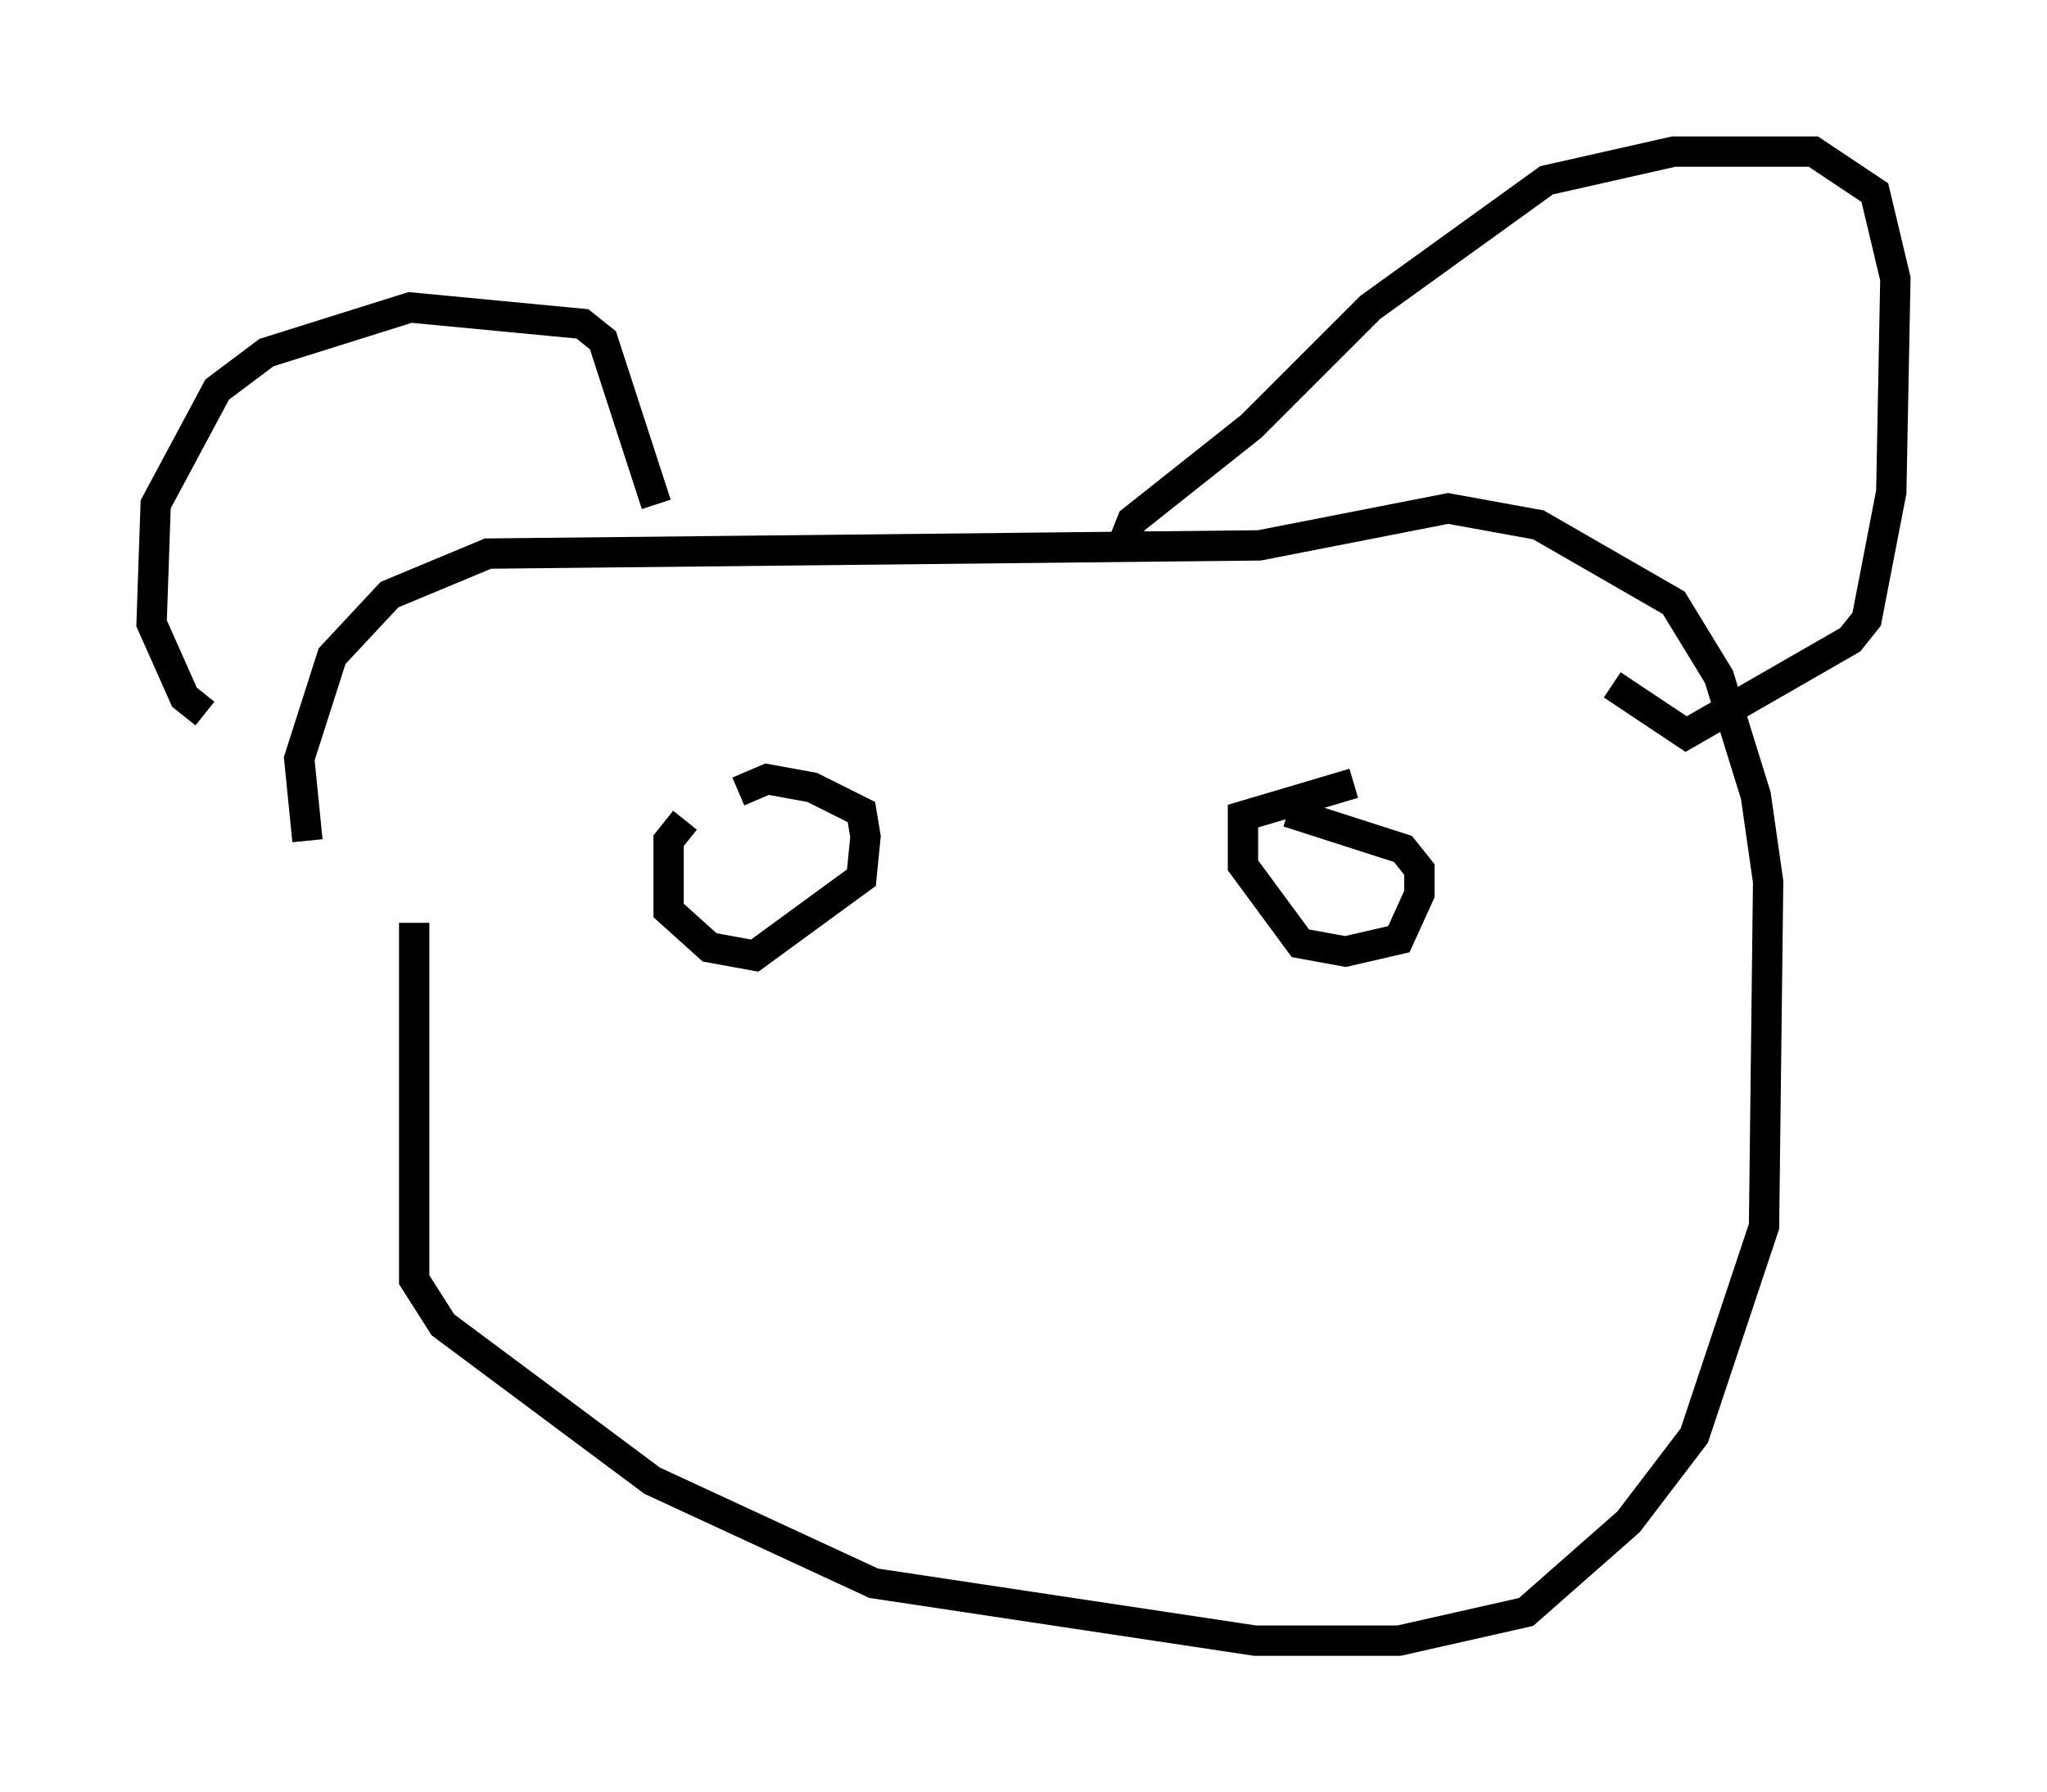 <?xml version="1.0" encoding="utf-8" ?>
<svg baseProfile="full" height="59.12" version="1.1" width="67.51" xmlns="http://www.w3.org/2000/svg" xmlns:ev="http://www.w3.org/2001/xml-events" xmlns:xlink="http://www.w3.org/1999/xlink"><defs /><rect fill="white" height="59.12" width="67.51" x="0" y="0" /><path d="M15.69, 27.598 m-2.03, 2.842 l0.0, 11.773 0.947, 1.488 l6.901, 5.142 7.307, 3.383 l12.584, 1.894 4.736, 0.0 l4.195, -0.947 3.383, -2.977 l2.165, -2.842 2.3, -6.901 l0.135, -11.367 -0.406, -2.842 l-1.218, -3.924 -1.488, -2.436 l-4.465, -2.571 -2.977, -0.541 l-6.225, 1.218 -25.44, 0.271 l-3.248, 1.353 -1.894, 2.03 l-1.083, 3.383 0.271, 2.706 m26.928, -9.878 l0.271, -0.677 3.924, -3.112 l3.924, -3.924 5.819, -4.195 l4.195, -0.947 4.601, 0.0 l2.03, 1.353 0.677, 2.842 l-0.135, 7.036 -0.812, 4.195 l-0.541, 0.677 -5.413, 3.112 l-2.436, -1.624 m-31.529, -5.954 l-1.759, -5.413 -0.677, -0.541 l-5.683, -0.541 -4.736, 1.488 l-1.624, 1.218 -2.03, 3.789 l-0.135, 3.924 1.083, 2.436 l0.677, 0.541 m15.832, 3.518 l-0.541, 0.677 0.0, 2.3 l1.353, 1.218 1.488, 0.271 l3.518, -2.571 0.135, -1.353 l-0.135, -0.812 -1.624, -0.812 l-1.488, -0.271 -0.947, 0.406 m20.297, -0.271 l-3.654, 1.083 0.0, 1.624 l1.894, 2.571 1.488, 0.271 l1.759, -0.406 0.677, -1.488 l0.0, -0.812 -0.541, -0.677 l-3.789, -1.218 " fill="none" stroke="black" stroke-width="1" /></svg>